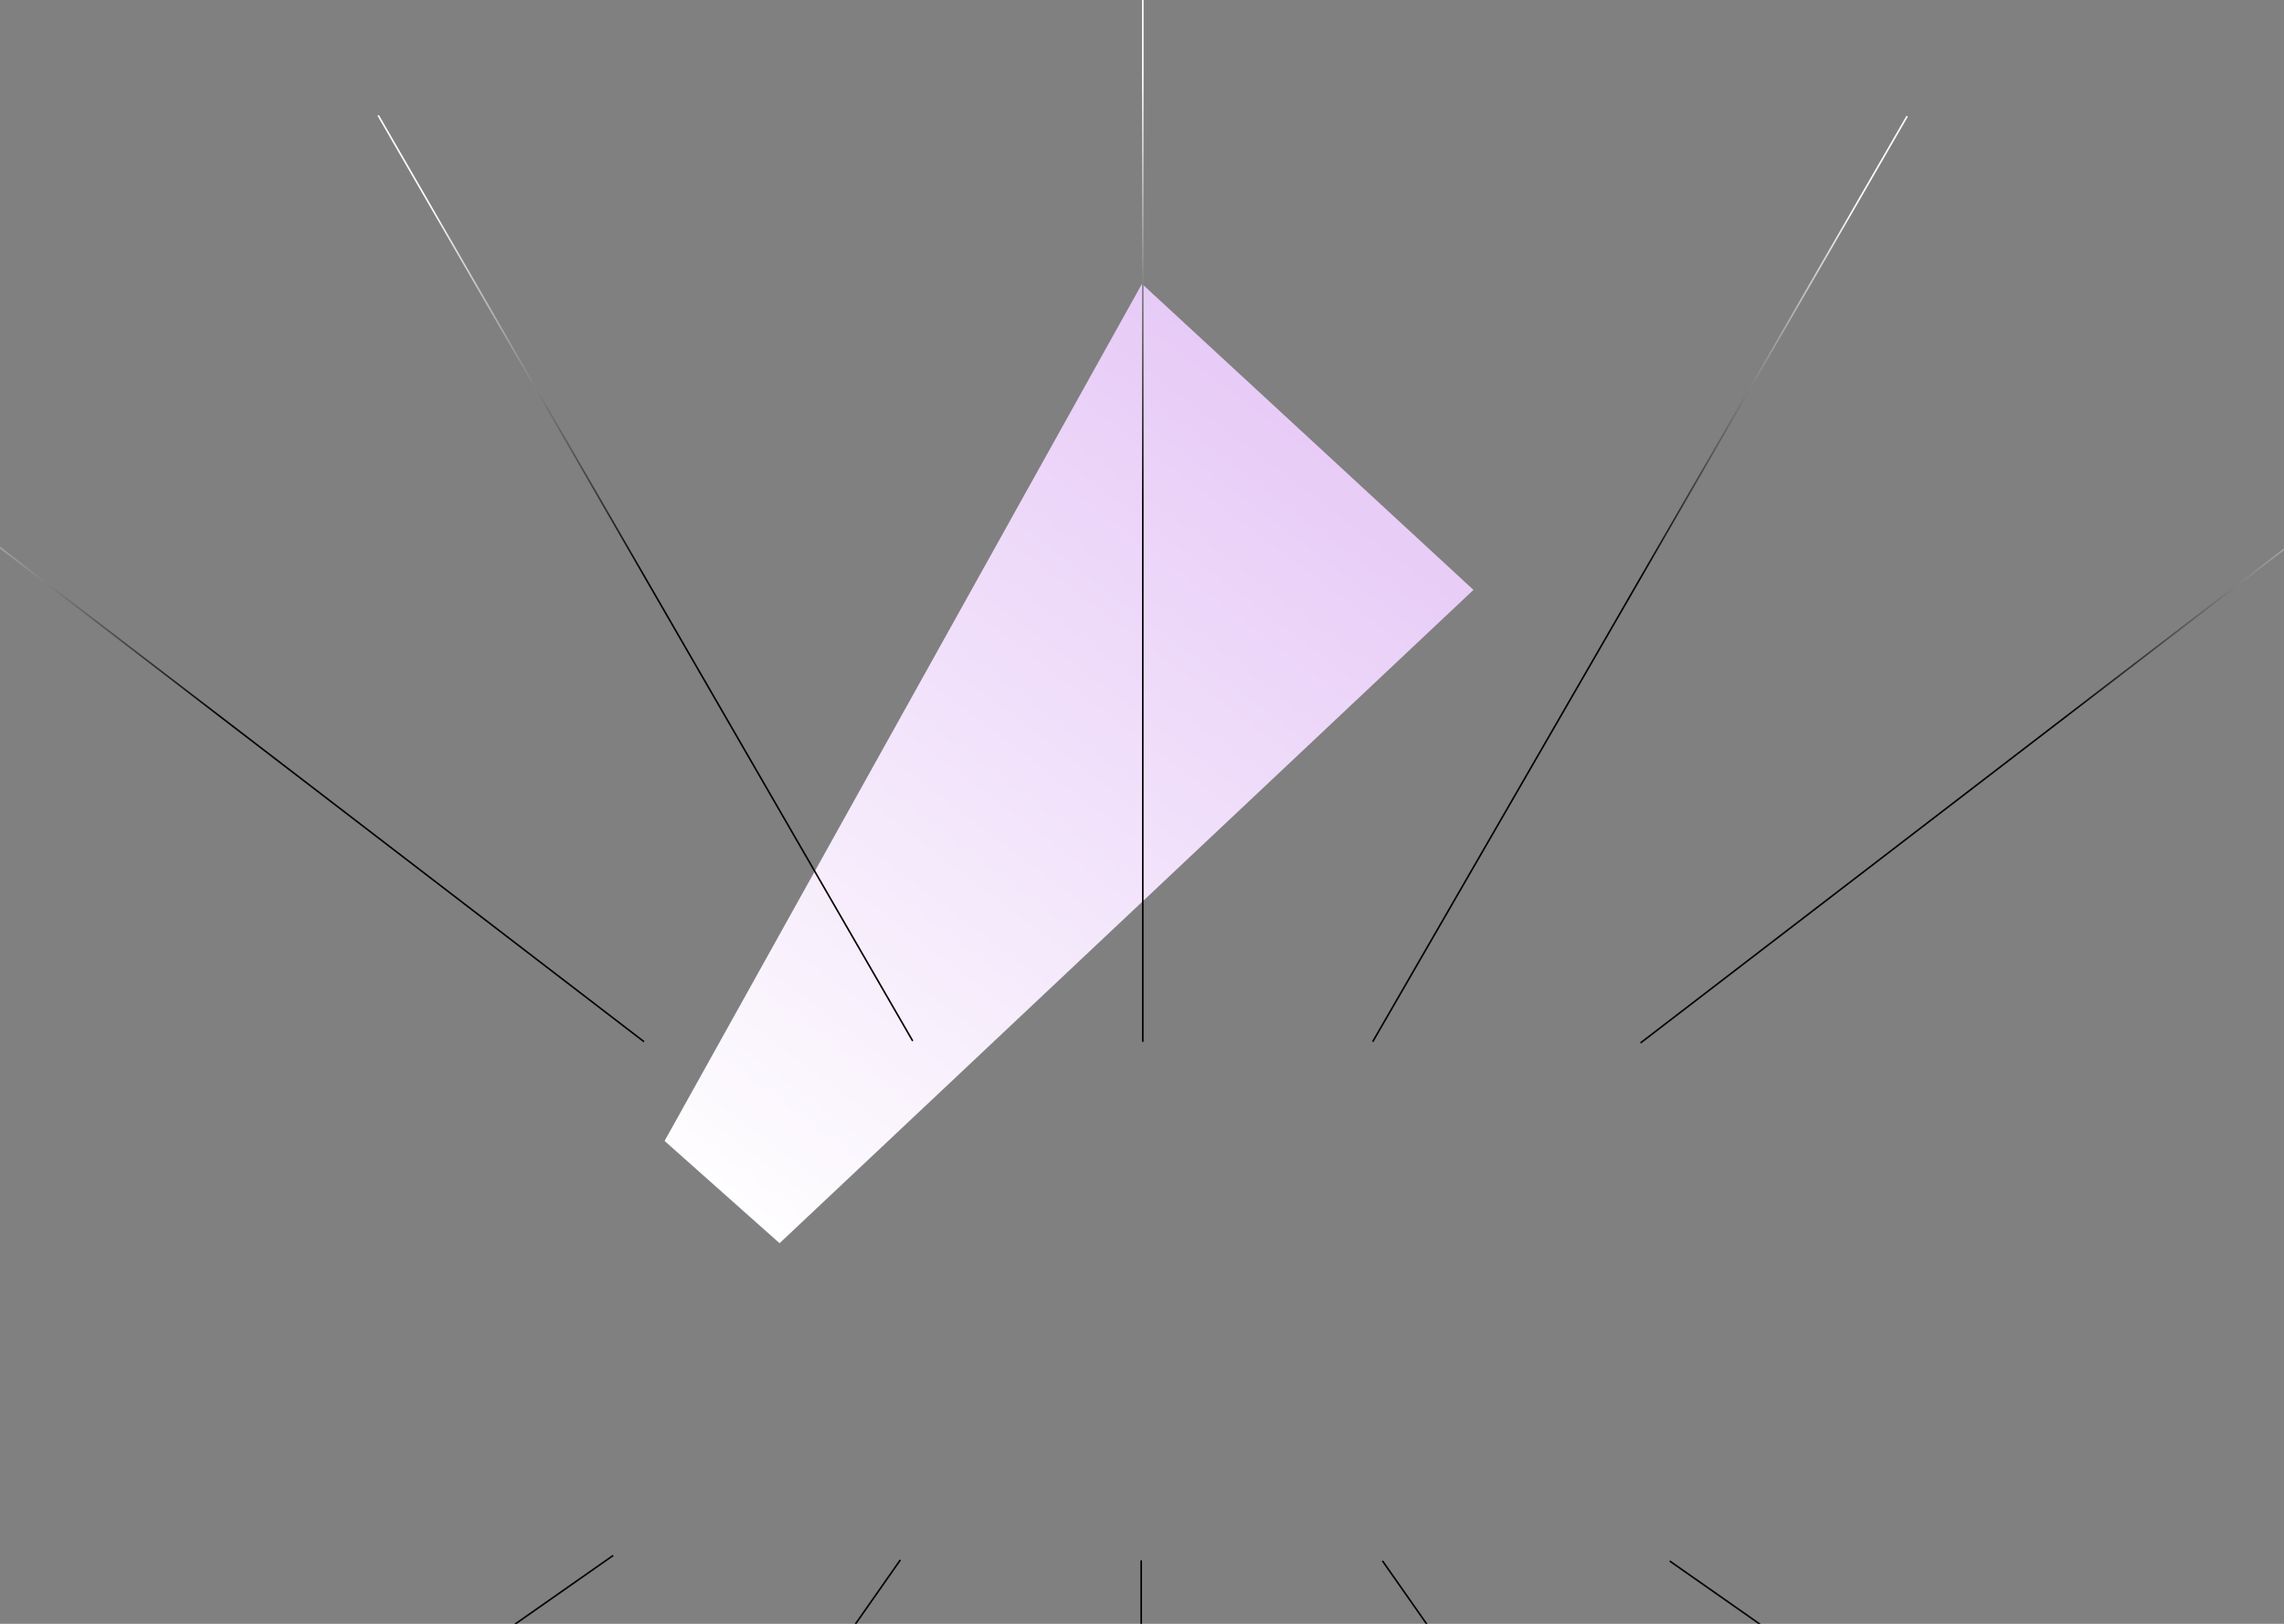 <svg width="1440" height="1024" viewBox="0 0 1440 1024" fill="none" xmlns="http://www.w3.org/2000/svg">
<rect x="0" y="0" width="1440" height="1024" fill="#808080" stroke="none"/>
<path d="M928.97 372L491.5 784L419 719.5L719.97 179L928.97 372Z" fill="url(#paint0_linear_5_45)"/>
<line x1="238.433" y1="72.75" x2="575.433" y2="656.451" stroke="url(#paint1_linear_5_45)"/>
<line x1="-128.696" y1="246.603" x2="406.025" y2="656.909" stroke="url(#paint2_linear_5_45)"/>
<line x1="1202.43" y1="73.25" x2="865.433" y2="656.951" stroke="url(#paint3_linear_5_45)"/>
<line x1="1569.02" y1="247.397" x2="1034.3" y2="657.702" stroke="url(#paint4_linear_5_45)"/>
<line x1="720.5" y1="-17" x2="720.5" y2="657" stroke="url(#paint5_linear_5_45)"/>
<line x1="719.5" y1="1184" x2="719.5" y2="984" stroke="url(#paint6_linear_5_45)"/>
<line x1="438.59" y1="1168.02" x2="567.645" y2="983.713" stroke="url(#paint7_linear_5_45)"/>
<line x1="1000.65" y1="1168.6" x2="871.59" y2="984.287" stroke="url(#paint8_linear_5_45)"/>
<line x1="167.546" y1="1134.28" x2="386.585" y2="980.904" stroke="url(#paint9_linear_5_45)"/>
<line x1="1271.75" y1="1137.78" x2="1052.71" y2="984.41" stroke="url(#paint10_linear_5_45)"/>
<defs>
<linearGradient id="paint0_linear_5_45" x1="620.167" y1="105.51" x2="185.949" y2="678.834" gradientUnits="userSpaceOnUse">
<stop stop-color="#E7CBF7"/>
<stop offset="0.889" stop-color="white"/>
</linearGradient>
<linearGradient id="paint1_linear_5_45" x1="406.5" y1="364.851" x2="269.715" y2="127.602" gradientUnits="userSpaceOnUse">
<stop/>
<stop offset="1" stop-color="white"/>
</linearGradient>
<linearGradient id="paint2_linear_5_45" x1="138.36" y1="452.153" x2="-78.803" y2="285.309" gradientUnits="userSpaceOnUse">
<stop/>
<stop offset="1" stop-color="white"/>
</linearGradient>
<linearGradient id="paint3_linear_5_45" x1="1033.5" y1="364.851" x2="1170.57" y2="127.767" gradientUnits="userSpaceOnUse">
<stop/>
<stop offset="1" stop-color="white"/>
</linearGradient>
<linearGradient id="paint4_linear_5_45" x1="1301.36" y1="452.153" x2="1518.73" y2="285.571" gradientUnits="userSpaceOnUse">
<stop/>
<stop offset="1" stop-color="white"/>
</linearGradient>
<linearGradient id="paint5_linear_5_45" x1="720" y1="320" x2="720.165" y2="46.144" gradientUnits="userSpaceOnUse">
<stop/>
<stop offset="1" stop-color="white"/>
</linearGradient>
<linearGradient id="paint6_linear_5_45" x1="720" y1="1084" x2="719.985" y2="1165.26" gradientUnits="userSpaceOnUse">
<stop/>
<stop offset="1" stop-color="white"/>
</linearGradient>
<linearGradient id="paint7_linear_5_45" x1="503.527" y1="1076.15" x2="451.076" y2="1151.03" gradientUnits="userSpaceOnUse">
<stop/>
<stop offset="1" stop-color="white"/>
</linearGradient>
<linearGradient id="paint8_linear_5_45" x1="936.527" y1="1076.15" x2="988.949" y2="1151.05" gradientUnits="userSpaceOnUse">
<stop/>
<stop offset="1" stop-color="white"/>
</linearGradient>
<linearGradient id="paint9_linear_5_45" x1="277.353" y1="1058" x2="188.339" y2="1120.3" gradientUnits="userSpaceOnUse">
<stop/>
<stop offset="1" stop-color="white"/>
</linearGradient>
<linearGradient id="paint10_linear_5_45" x1="1162.52" y1="1060.69" x2="1251.5" y2="1123.03" gradientUnits="userSpaceOnUse">
<stop/>
<stop offset="1" stop-color="white"/>
</linearGradient>
</defs>
</svg>
